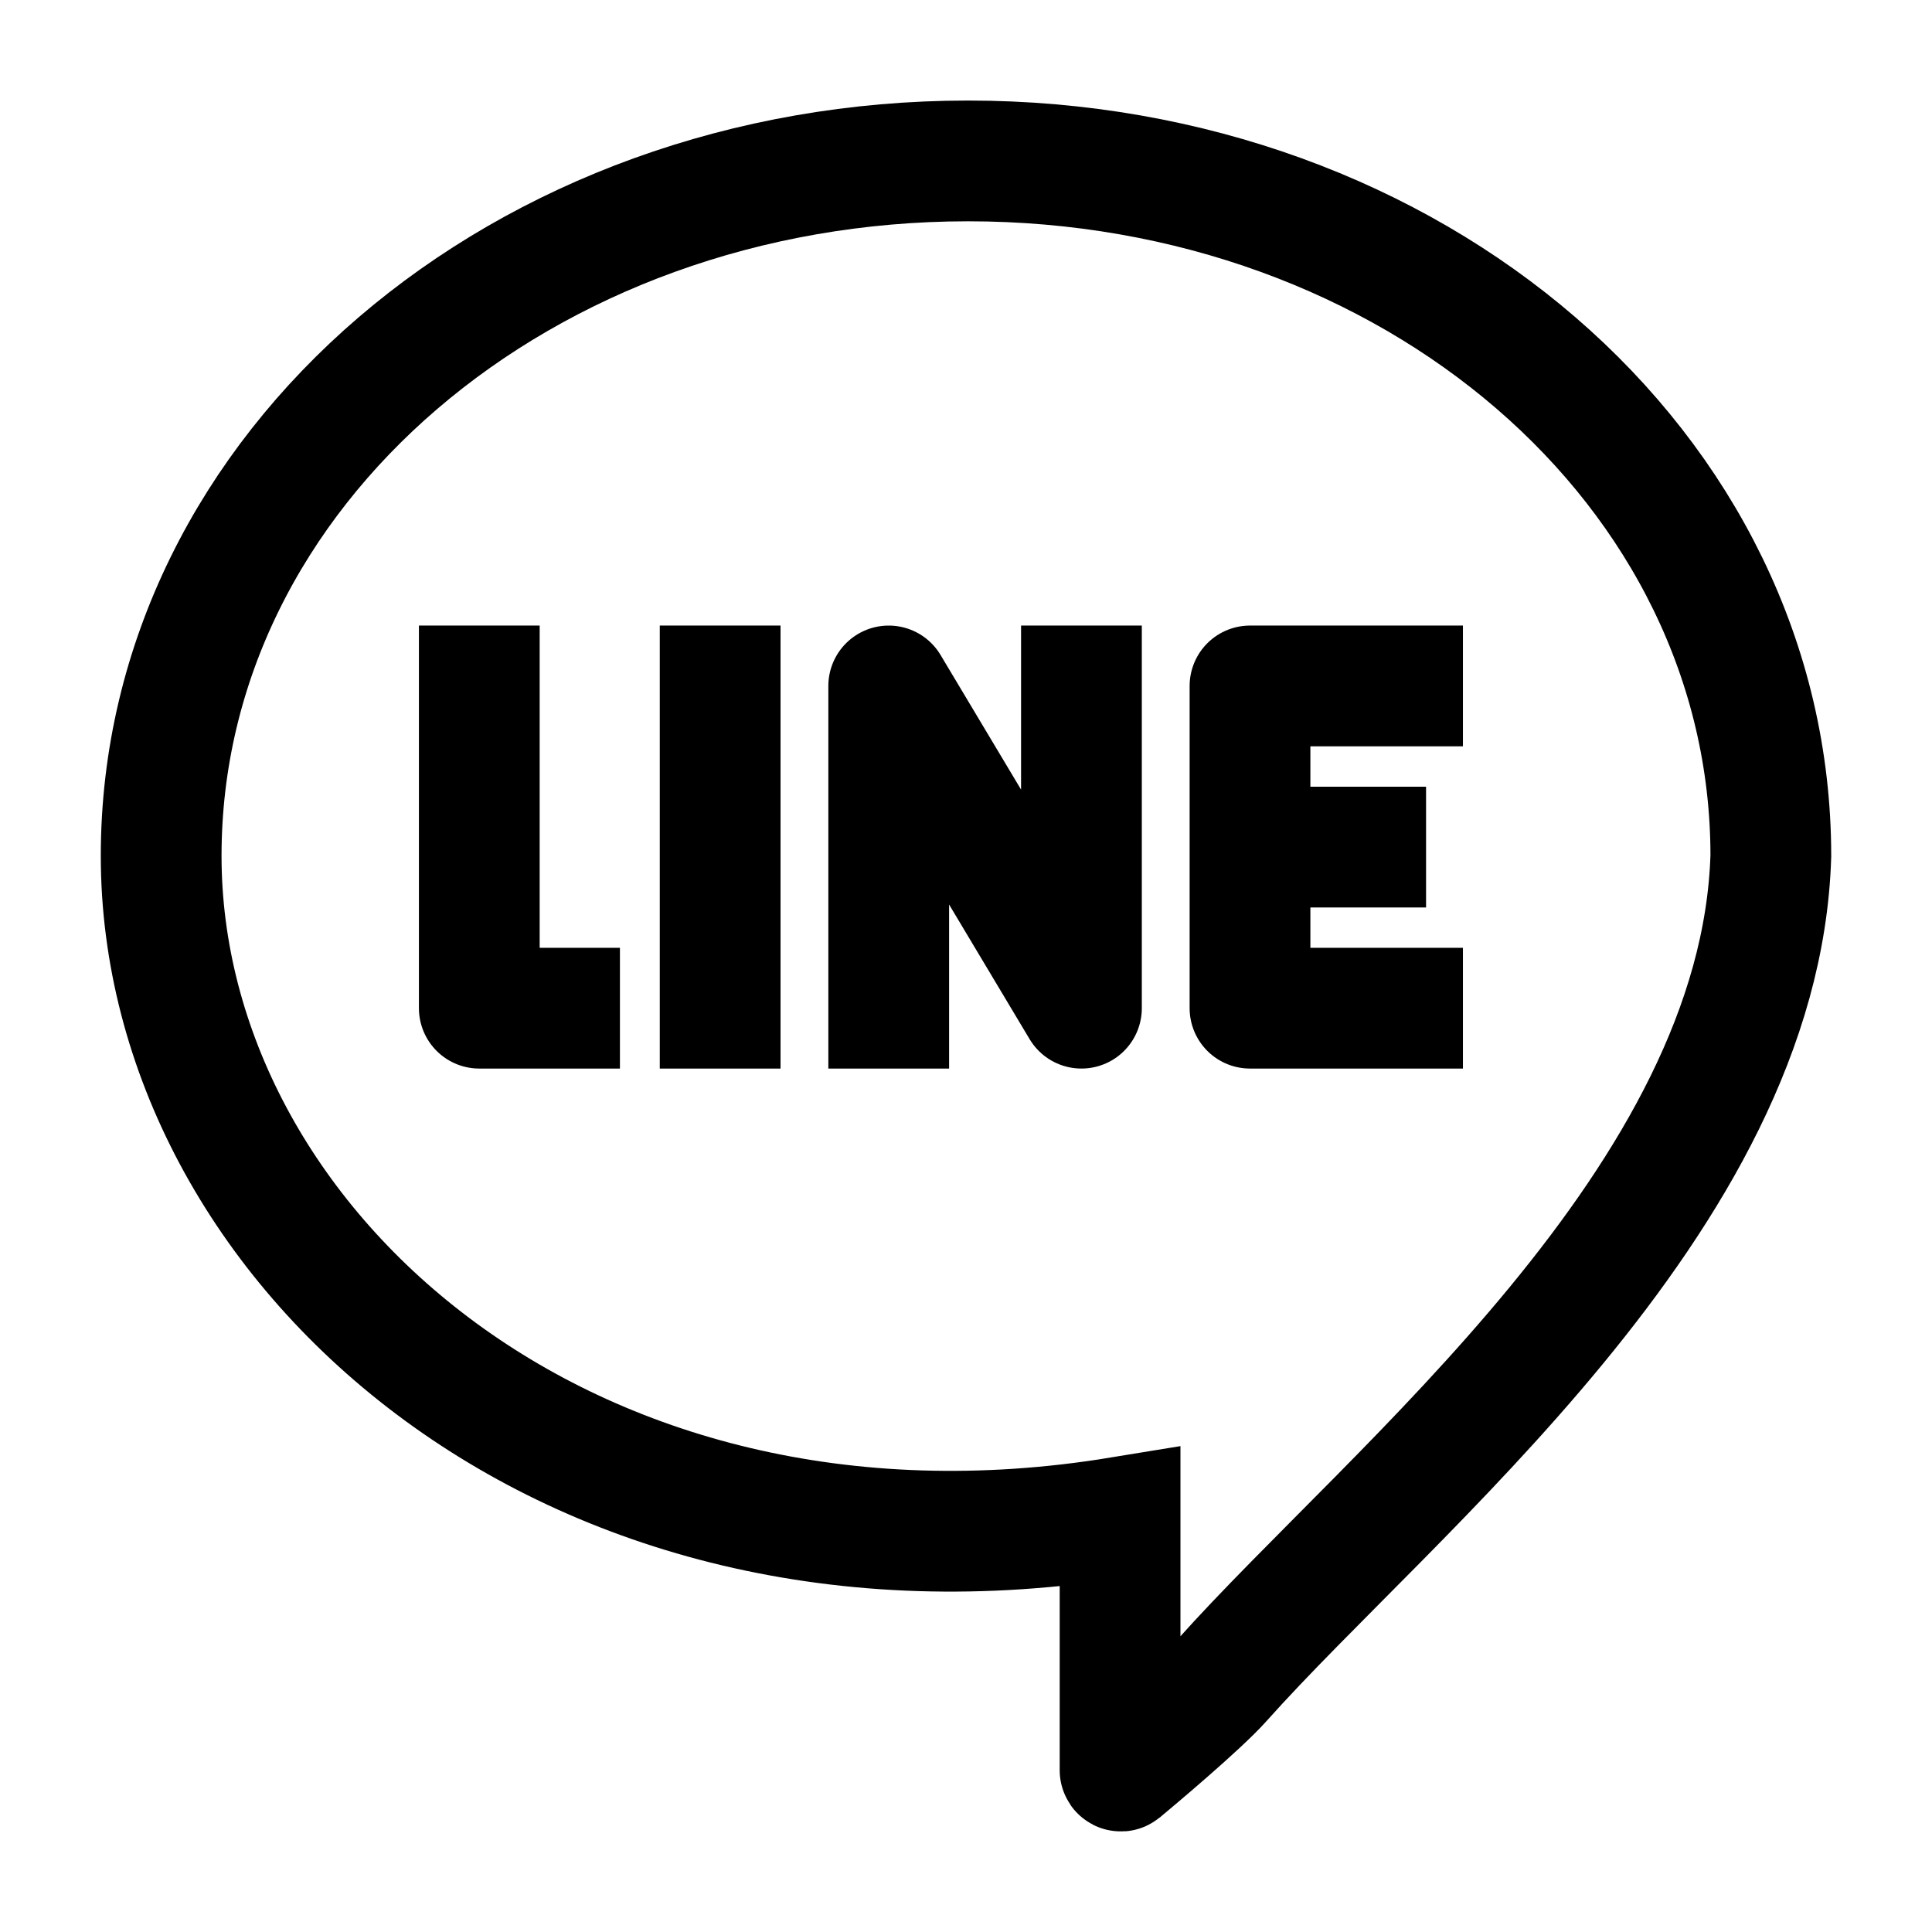 <svg width="24" height="24" viewBox="0 0 24 24" fill="none" xmlns="http://www.w3.org/2000/svg">
    <path d="M5.954 8.521V12.524H6.951M8.946 8.521V12.524M11.04 12.524V8.521L13.434 12.524V8.521M17.423 8.521H15.528V10.523M15.528 10.523V12.524H17.423M15.528 10.523H16.965" stroke="currentColor" stroke-width="1.5" stroke-linecap="square" stroke-linejoin="round"/>
    <path d="M2.002 10.632C2.002 15.445 7.022 19.976 13.914 18.847V21.991C13.914 21.999 13.924 22.004 13.93 21.999C14.056 21.894 14.897 21.191 15.175 20.879C17.301 18.496 21.868 14.902 21.998 10.632C21.998 5.82 17.548 1.999 12.026 1.999C6.504 1.999 2.002 5.82 2.002 10.632Z" stroke="currentColor" stroke-width="1.5"/>
</svg>
